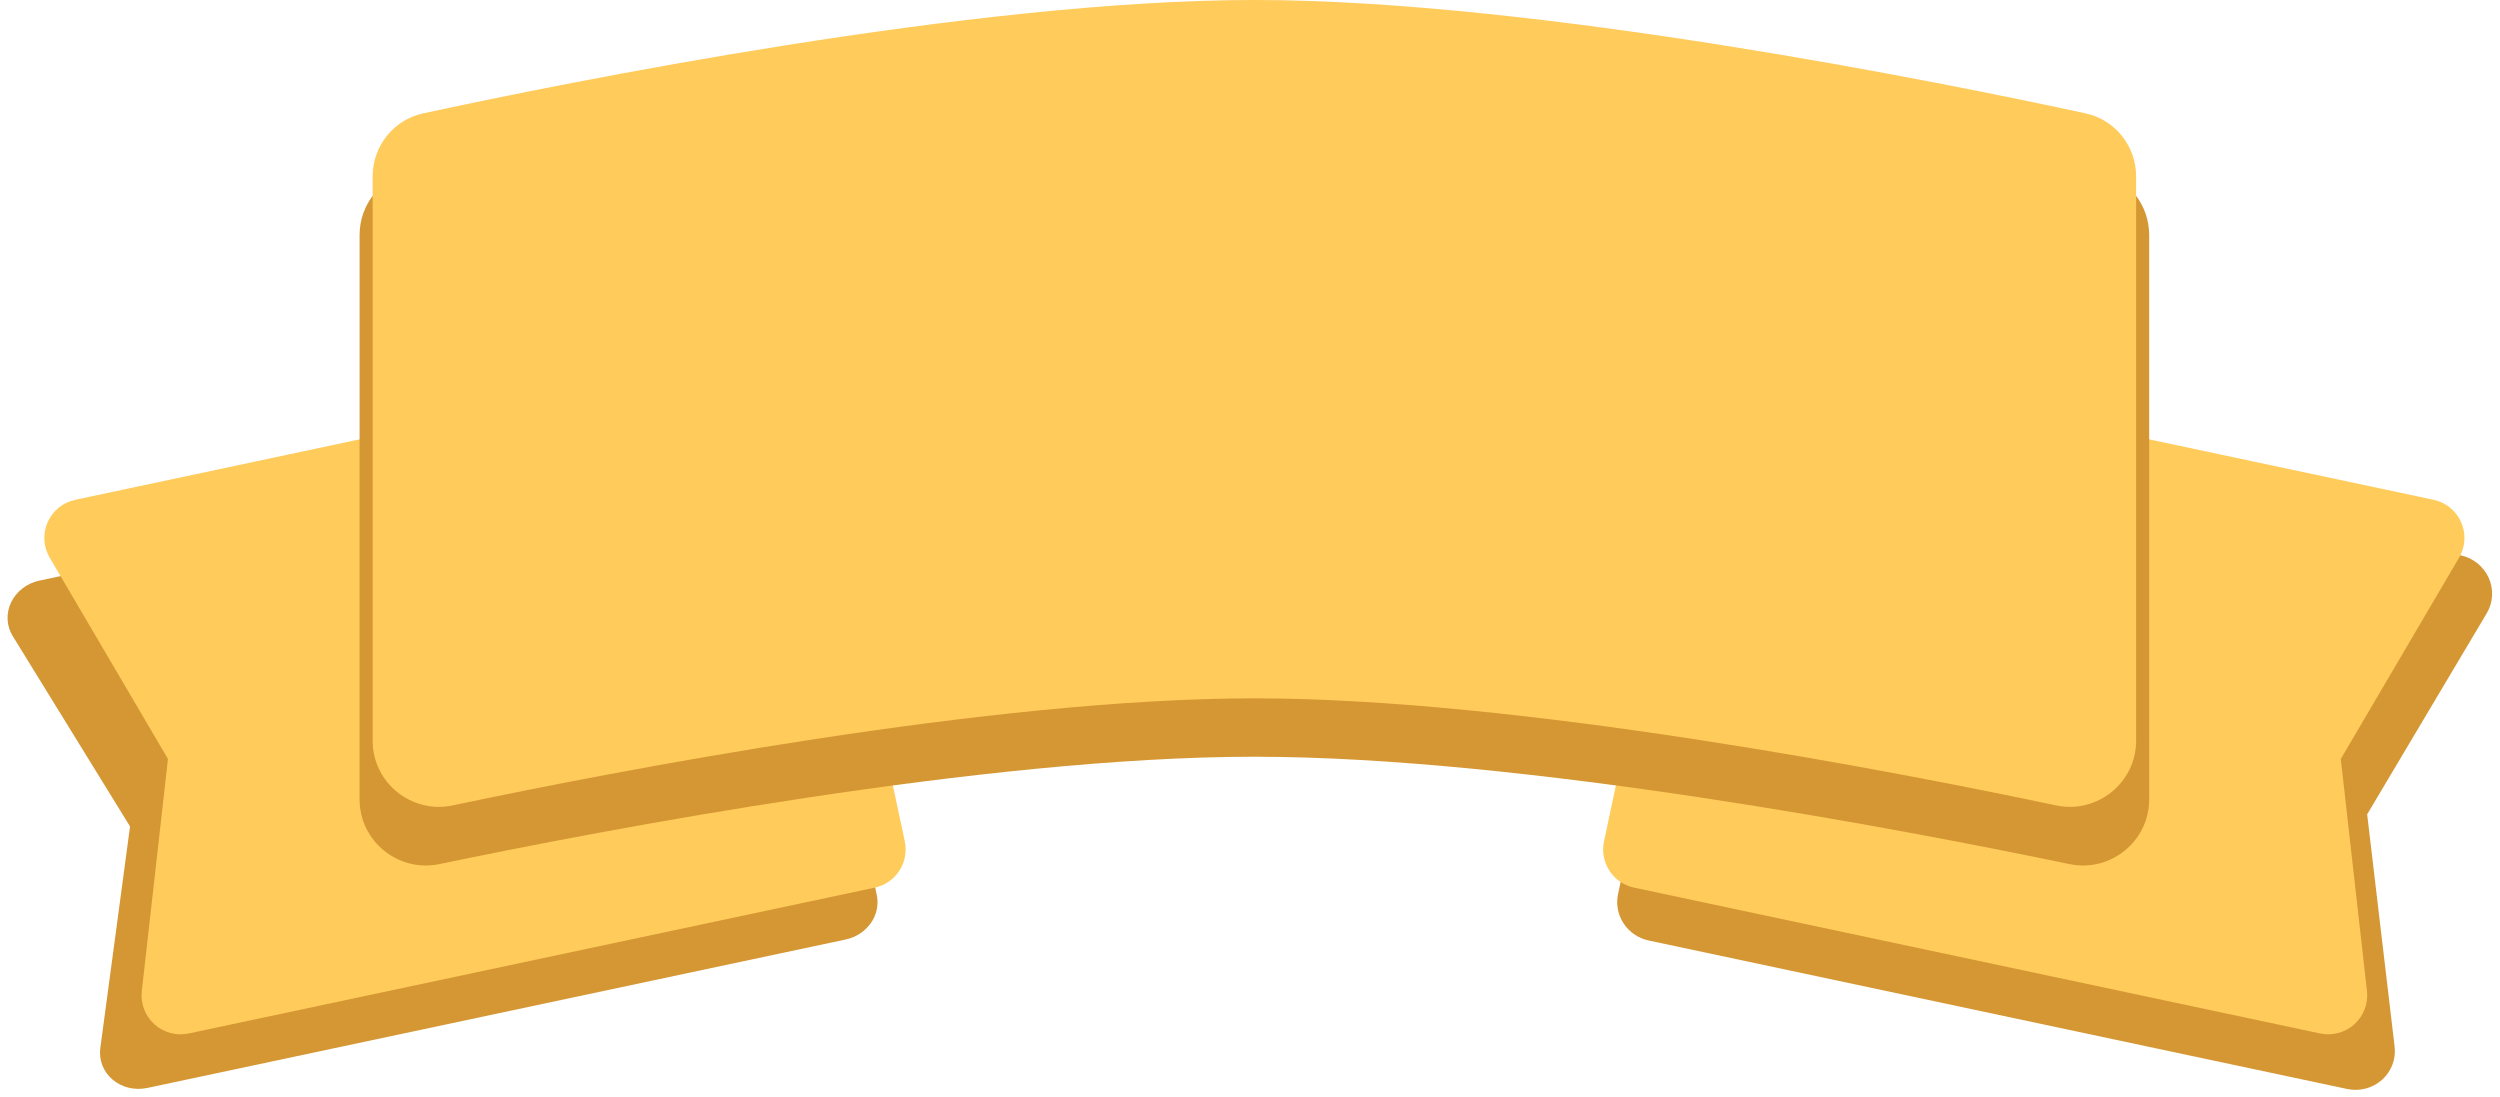 <svg width="360" height="158" viewBox="0 0 360 158" fill="none" xmlns="http://www.w3.org/2000/svg">
    <path
        d="M119.575 26.945H118.901C117.413 26.945 115.986 26.354 114.933 25.301C113.881 24.249 113.29 22.821 113.29 21.333V20.772C113.29 19.662 113.619 18.577 114.236 17.655C114.852 16.732 115.729 16.013 116.754 15.588C117.779 15.164 118.908 15.053 119.996 15.269C121.084 15.486 122.084 16.02 122.869 16.804C123.814 17.515 124.513 18.503 124.869 19.631C125.224 20.758 125.219 21.969 124.853 23.093C124.489 24.208 123.784 25.18 122.836 25.872C121.889 26.563 120.748 26.939 119.575 26.945Z"
        fill="black" />
    <path
        d="M111.795 88.32L61.508 99.009L57.071 78.135C56.776 76.751 55.906 75.548 54.65 74.792C53.394 74.036 51.856 73.789 50.374 74.104L5.674 83.605C4.789 83.793 3.958 84.175 3.249 84.719C2.541 85.263 1.976 85.954 1.602 86.736C1.227 87.517 1.052 88.365 1.093 89.211C1.134 90.057 1.389 90.876 1.836 91.601L18.726 119.011L14.445 150.921C14.331 151.765 14.432 152.617 14.739 153.407C15.045 154.196 15.55 154.9 16.21 155.461C16.87 156.022 17.667 156.424 18.535 156.633C19.404 156.843 20.318 156.854 21.204 156.665L121.778 135.287C123.26 134.972 124.564 134.12 125.404 132.919C126.244 131.718 126.55 130.265 126.256 128.881L118.491 92.351C118.197 90.967 117.326 89.765 116.071 89.009C114.815 88.253 113.277 88.005 111.795 88.32Z"
        fill="#D59733" />
    <path
        d="M115.465 78.417L66.062 88.918L61.395 66.962C61.086 65.506 60.211 64.233 58.962 63.422C57.714 62.611 56.195 62.33 54.739 62.639L10.826 71.973C9.956 72.158 9.142 72.547 8.452 73.108C7.762 73.669 7.215 74.386 6.857 75.2C6.499 76.013 6.339 76.901 6.391 77.789C6.443 78.677 6.706 79.539 7.157 80.305L24.188 109.293L20.42 142.701C20.319 143.585 20.43 144.48 20.744 145.312C21.057 146.144 21.564 146.89 22.222 147.488C22.881 148.086 23.672 148.518 24.531 148.75C25.389 148.982 26.291 149.006 27.16 148.821L125.965 127.819C127.421 127.51 128.694 126.635 129.505 125.387C130.316 124.138 130.597 122.619 130.288 121.163L122.12 82.74C121.811 81.284 120.936 80.011 119.688 79.2C118.439 78.389 116.92 78.108 115.465 78.417Z"
        fill="#FFCB5B" />
    <path
        d="M340.871 117.265L358.088 88.317C358.544 87.552 358.808 86.689 358.858 85.801C358.908 84.913 358.742 84.024 358.374 83.208C358.007 82.392 357.448 81.673 356.744 81.109C356.04 80.545 355.211 80.153 354.326 79.965L309.626 70.464C308.144 70.149 306.6 70.425 305.333 71.232C304.067 72.038 303.181 73.309 302.872 74.765L298.205 96.722L247.918 86.033C246.436 85.718 244.892 85.994 243.625 86.801C242.359 87.608 241.473 88.879 241.164 90.334L232.997 128.758C232.687 130.214 232.979 131.735 233.808 132.987C234.637 134.24 235.935 135.12 237.417 135.435L337.991 156.813C338.877 157.001 339.793 156.98 340.666 156.751C341.538 156.522 342.342 156.092 343.009 155.497C343.677 154.901 344.189 154.156 344.505 153.324C344.821 152.493 344.931 151.597 344.825 150.713L340.871 117.265Z"
        fill="#D59733" />
    <path
        d="M337.075 109.292L354.106 80.305C354.557 79.538 354.819 78.675 354.872 77.788C354.924 76.9 354.764 76.012 354.406 75.198C354.047 74.385 353.5 73.668 352.81 73.107C352.12 72.546 351.307 72.157 350.437 71.972L306.523 62.638C305.068 62.329 303.548 62.61 302.3 63.421C301.052 64.232 300.177 65.505 299.867 66.961L295.2 88.917L245.798 78.416C244.342 78.107 242.823 78.388 241.575 79.199C240.327 80.01 239.452 81.283 239.142 82.739L230.975 121.162C230.665 122.618 230.947 124.137 231.758 125.386C232.568 126.634 233.841 127.509 235.297 127.818L334.102 148.82C334.972 149.005 335.873 148.981 336.732 148.749C337.591 148.517 338.382 148.085 339.04 147.487C339.699 146.889 340.206 146.143 340.519 145.311C340.832 144.479 340.943 143.584 340.843 142.7L337.075 109.292Z"
        fill="#FFCB5B" />
    <path
        d="M51.78 33.843C51.78 29.458 54.796 25.663 59.085 24.748C79.694 20.35 139.462 8.406 180.631 8.406C221.801 8.406 281.569 20.35 302.177 24.748C306.466 25.663 309.482 29.458 309.482 33.843V115.11C309.482 121.151 303.9 125.66 297.986 124.427C274.353 119.502 219.292 108.969 180.631 108.969C141.97 108.969 86.909 119.502 63.276 124.427C57.362 125.66 51.78 121.151 51.78 115.11V33.843Z"
        fill="#D59733" />
    <path
        d="M53.661 25.413C53.661 21.038 56.667 17.249 60.943 16.324C81.327 11.912 140.118 -0.001 180.631 -0.001C221.145 -0.001 279.936 11.912 300.32 16.324C304.595 17.249 307.601 21.038 307.601 25.413V106.664C307.601 112.718 301.997 117.23 296.074 115.979C272.677 111.036 218.619 100.562 180.631 100.562C142.643 100.562 88.586 111.036 65.189 115.979C59.266 117.23 53.661 112.718 53.661 106.664V25.413Z"
        fill="#FFCB5B" />
</svg>
